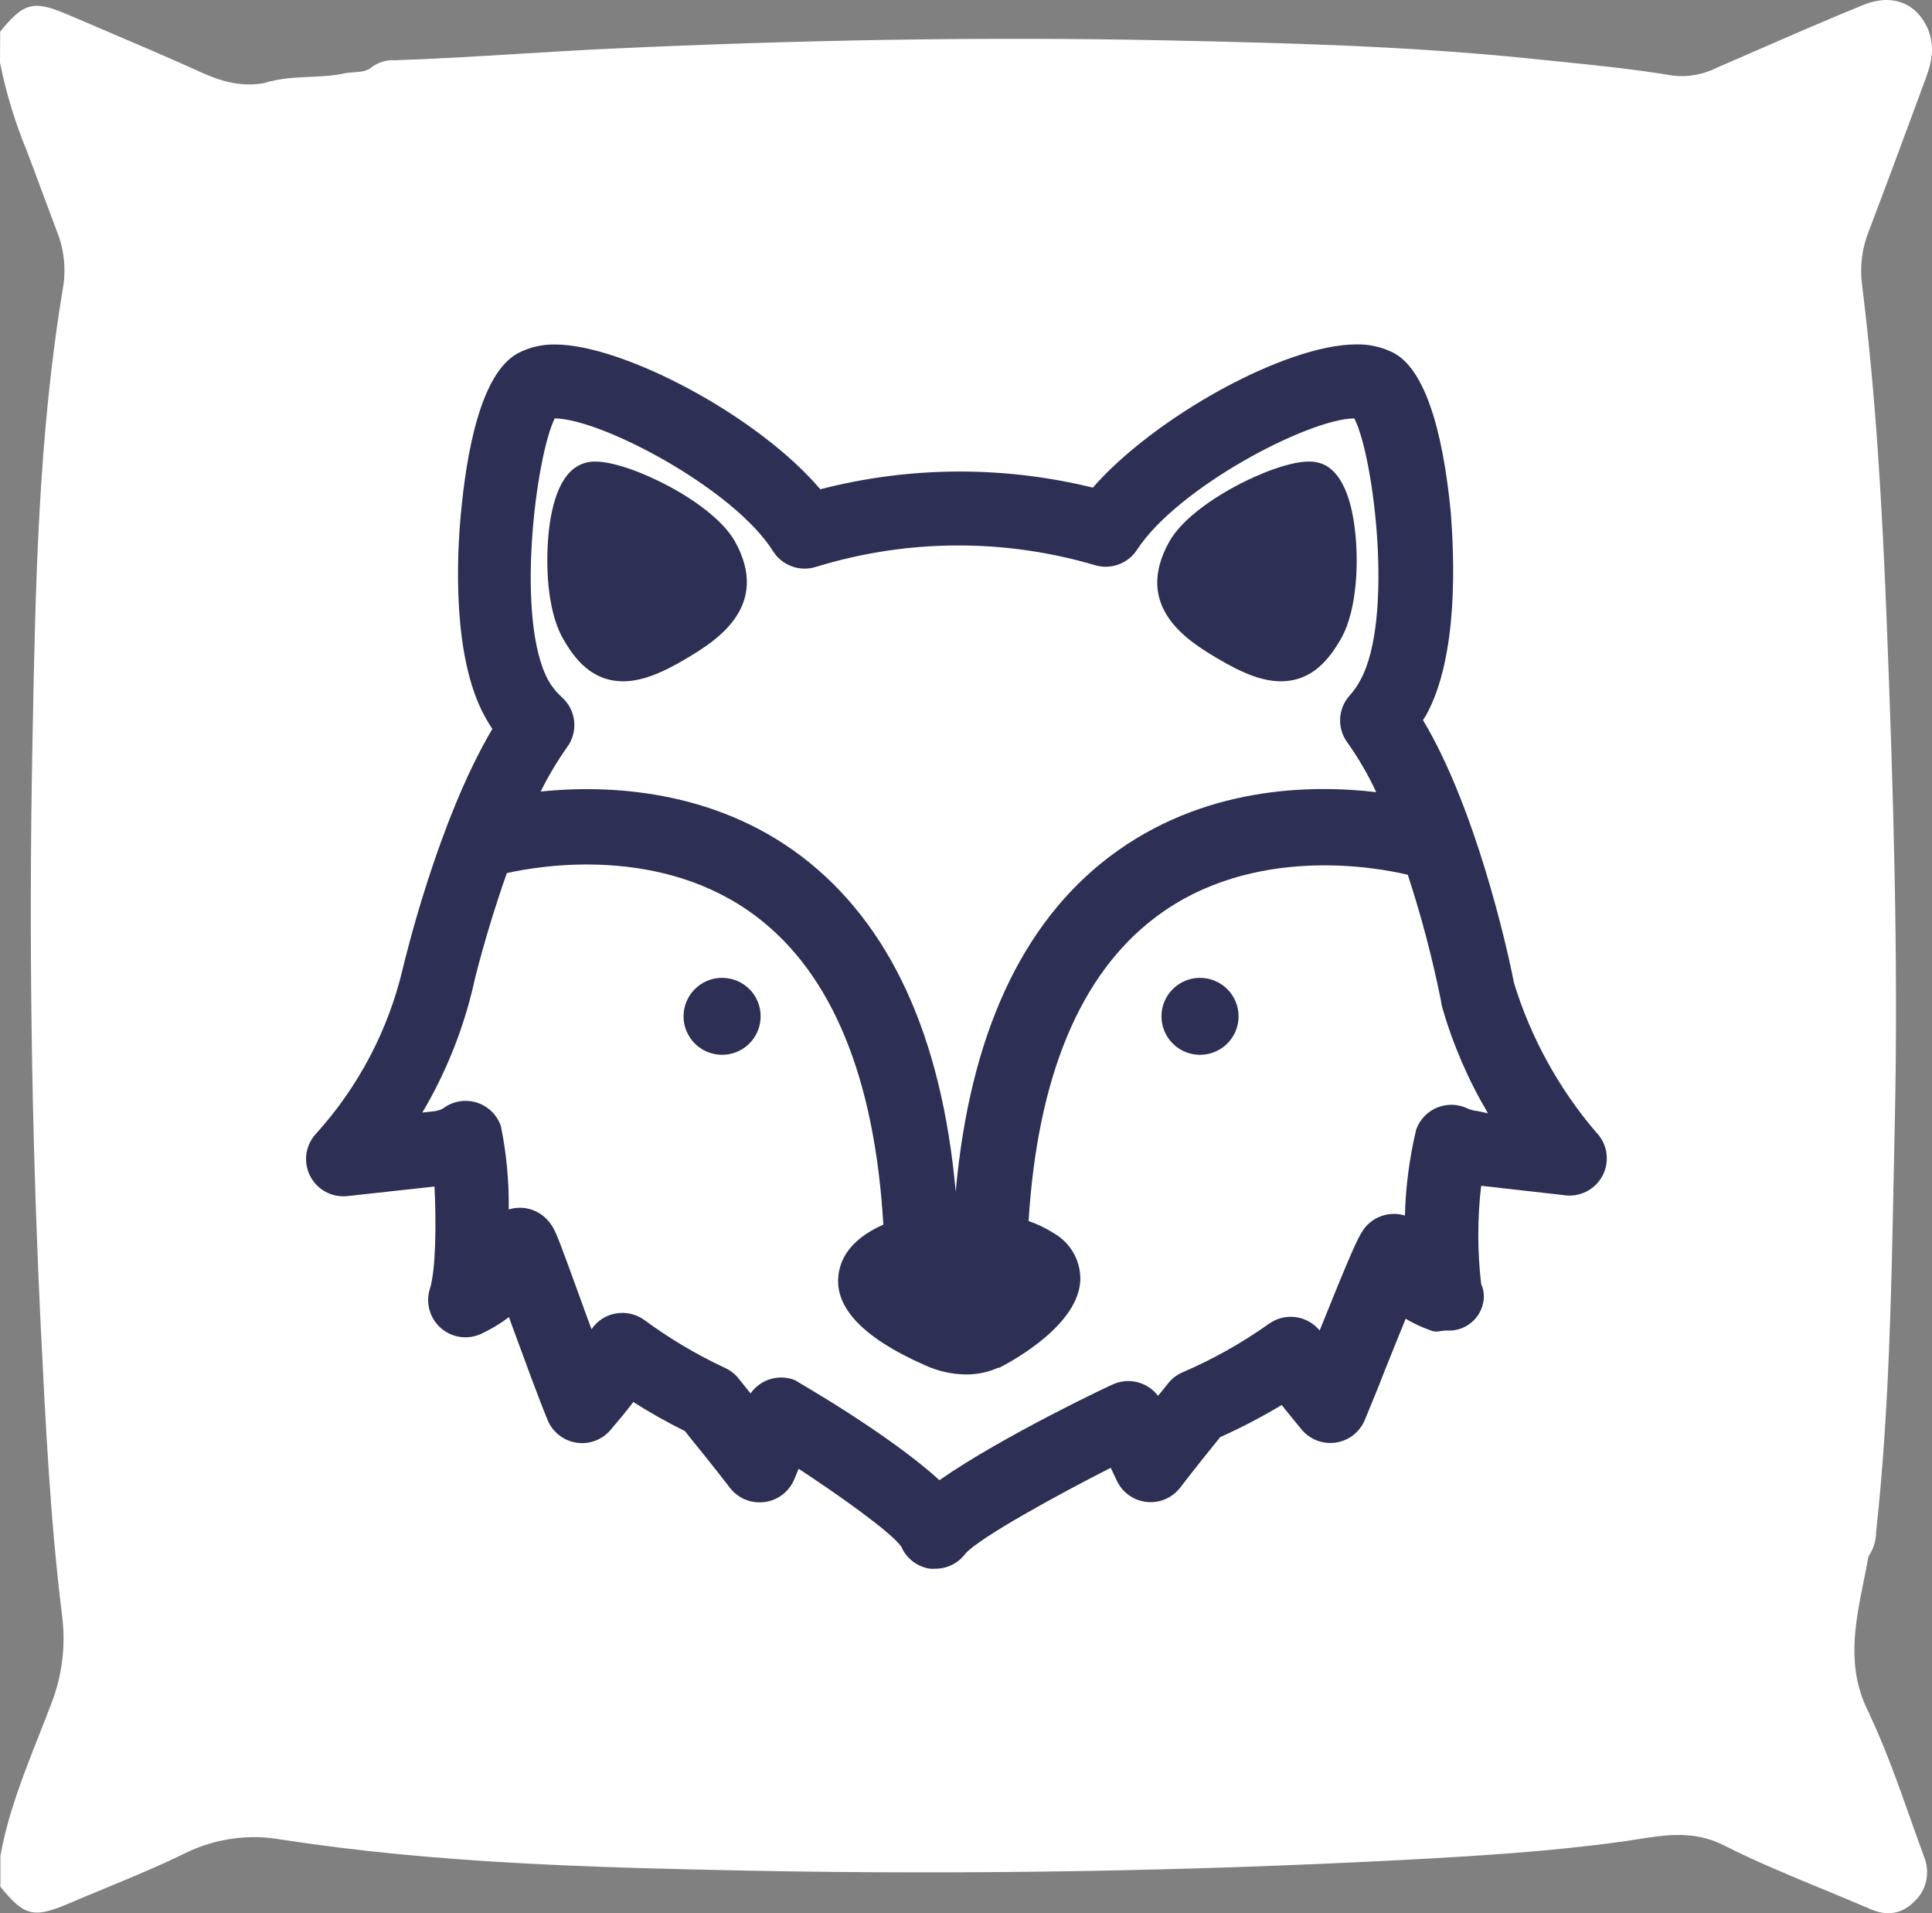 <svg width="101" height="100" viewBox="0 0 101 100" fill="none" xmlns="http://www.w3.org/2000/svg">
<rect x="0" y="0" width="101" height="100" fill="#808080" stroke="none"/>
<path fill-rule="evenodd" clip-rule="evenodd" d="M97.719 89.625L97.752 89.621C96.491 87.279 96.963 84.942 97.436 82.603C97.521 82.183 97.606 81.762 97.681 81.342C97.937 80.977 98.076 80.532 98.079 80.075C98.749 73.924 98.873 67.725 98.996 61.537C99.015 60.603 99.033 59.67 99.054 58.737C99.248 49.989 98.974 41.244 98.633 32.495C98.4 26.586 98.07 20.699 97.337 14.837C97.223 13.894 97.349 12.936 97.702 12.064C98.562 9.809 99.4 7.543 100.237 5.277C100.391 4.859 100.546 4.441 100.7 4.023C101.042 3.101 101.163 2.201 100.677 1.291C100.035 0.087 98.83 -0.325 97.384 0.268C95.518 1.029 93.667 1.835 91.816 2.642C91.139 2.937 90.462 3.232 89.784 3.525C89.061 3.895 88.256 4.043 87.46 3.953C85.397 3.609 83.327 3.4 81.255 3.191C80.824 3.148 80.392 3.104 79.96 3.059C73.609 2.407 67.238 2.242 60.875 2.109C51.234 1.909 41.59 2.096 31.949 2.543C30.339 2.617 28.73 2.716 27.122 2.814C24.966 2.945 22.81 3.077 20.652 3.151C20.187 3.116 19.725 3.266 19.356 3.573C19.086 3.742 18.788 3.761 18.491 3.779C18.332 3.789 18.173 3.799 18.019 3.833C17.413 3.964 16.797 3.992 16.181 4.019C15.54 4.047 14.899 4.076 14.271 4.223C14.134 4.243 13.989 4.28 13.833 4.337C12.684 4.559 11.621 4.28 10.554 3.798C8.853 3.027 7.135 2.295 5.418 1.563C4.808 1.303 4.197 1.043 3.588 0.782C1.75 -0.007 1.264 0.113 0.009 1.653L0 3.278C0.32 4.86 0.788 6.403 1.399 7.882C1.689 8.639 1.97 9.399 2.252 10.16L2.252 10.16L2.252 10.16C2.498 10.825 2.745 11.489 2.996 12.15C3.357 13.069 3.459 14.082 3.29 15.062C2 22.792 1.852 30.619 1.705 38.427L1.691 39.172C1.506 48.995 1.642 58.818 2.097 68.643L2.134 69.387C2.38 74.407 2.625 79.418 3.24 84.4C3.448 85.962 3.26 87.555 2.695 89.01C2.478 89.587 2.252 90.161 2.025 90.735L2.025 90.735C1.222 92.768 0.418 94.804 0.021 96.998V98.618C1.275 100.161 1.759 100.278 3.605 99.489C4.22 99.226 4.837 98.971 5.454 98.716C6.87 98.132 8.285 97.547 9.662 96.872C11.246 96.093 13.011 95.844 14.728 96.156C22.876 97.407 31.1 97.616 39.313 97.781C50.734 97.996 62.14 97.805 73.53 97.207C77.291 97.005 81.059 96.776 84.805 96.257C85.066 96.221 85.325 96.18 85.585 96.139C87.076 95.903 88.567 95.667 90.108 96.447C91.814 97.311 93.581 98.039 95.349 98.767C96.162 99.103 96.976 99.438 97.784 99.787C98.632 100.161 99.437 100.059 100.105 99.359C100.396 99.089 100.6 98.728 100.691 98.328C100.782 97.927 100.754 97.505 100.612 97.122C100.365 96.454 100.127 95.782 99.889 95.11L99.889 95.109L99.889 95.109L99.889 95.108L99.889 95.108L99.888 95.107L99.888 95.106L99.888 95.106L99.888 95.105L99.888 95.105L99.887 95.104L99.887 95.104L99.887 95.103L99.887 95.103L99.886 95.102L99.886 95.101L99.886 95.101L99.886 95.1L99.886 95.1L99.885 95.099L99.885 95.099C99.232 93.255 98.579 91.412 97.752 89.647C97.741 89.64 97.73 89.632 97.719 89.625Z" fill="white"/>
<path d="M70.904 28.538C70.82 26.987 70.475 24.995 69.312 24.334C69.032 24.186 68.718 24.115 68.402 24.126C66.647 24.126 62.318 26.222 61.141 28.285C59.191 31.737 62.162 33.527 63.592 34.384C65.022 35.24 66.042 35.61 66.959 35.61C68.623 35.61 69.513 34.416 70.111 33.372C71.002 31.782 70.95 29.271 70.904 28.538Z" fill="#2D2F54"/>
<path d="M31.139 24.126C30.819 24.117 30.503 24.193 30.222 24.346C29.052 24.995 28.707 27 28.63 28.551C28.59 29.284 28.532 31.795 29.429 33.372C30.02 34.416 30.918 35.61 32.581 35.61C33.498 35.61 34.531 35.234 35.942 34.384C37.352 33.534 40.355 31.724 38.405 28.272C37.222 26.209 32.893 24.126 31.139 24.126Z" fill="#2D2F54"/>
<path d="M37.756 51.111C37.357 51.11 36.967 51.226 36.635 51.447C36.302 51.667 36.043 51.981 35.89 52.348C35.736 52.715 35.695 53.12 35.772 53.511C35.849 53.901 36.041 54.26 36.322 54.542C36.604 54.824 36.963 55.016 37.354 55.094C37.745 55.173 38.15 55.133 38.519 54.981C38.888 54.829 39.203 54.571 39.424 54.24C39.646 53.91 39.764 53.52 39.764 53.122C39.765 52.858 39.714 52.597 39.613 52.353C39.513 52.109 39.365 51.887 39.178 51.7C38.992 51.514 38.77 51.365 38.526 51.264C38.282 51.163 38.02 51.111 37.756 51.111Z" fill="#2D2F54"/>
<path d="M62.735 51.111C62.336 51.111 61.947 51.229 61.615 51.45C61.284 51.671 61.026 51.985 60.873 52.352C60.721 52.72 60.681 53.124 60.758 53.515C60.836 53.905 61.028 54.263 61.31 54.544C61.592 54.826 61.951 55.017 62.342 55.095C62.732 55.173 63.138 55.133 63.506 54.98C63.874 54.828 64.189 54.571 64.41 54.24C64.632 53.909 64.75 53.52 64.75 53.122C64.75 52.589 64.537 52.077 64.159 51.7C63.782 51.323 63.269 51.111 62.735 51.111Z" fill="#2D2F54"/>
<path d="M83.423 59.163C81.482 56.885 80.027 54.236 79.146 51.377C78.776 49.43 77.106 42.157 74.388 37.635C74.447 37.544 74.499 37.485 74.551 37.388C76.28 34.254 76.007 28.998 75.851 26.883C75.546 23.6 74.785 19.474 72.861 18.448C72.258 18.141 71.588 17.987 70.911 18.001C67.174 18.001 60.323 21.829 57.131 25.488C52.449 24.338 47.553 24.367 42.884 25.573C39.569 21.68 32.529 18.007 29.026 18.007C28.348 17.992 27.677 18.148 27.076 18.462C25.126 19.513 24.385 23.652 24.086 26.935C23.891 29.05 23.625 34.325 25.347 37.453C25.477 37.68 25.601 37.894 25.737 38.102C22.877 42.929 21.142 50.28 21.057 50.624C20.298 53.845 18.732 56.821 16.507 59.273C16.241 59.566 16.07 59.932 16.017 60.324C15.965 60.716 16.033 61.115 16.213 61.467C16.393 61.819 16.676 62.108 17.025 62.296C17.373 62.484 17.771 62.561 18.165 62.517L22.715 62.018C22.806 63.847 22.793 66.352 22.474 67.364C22.36 67.724 22.352 68.109 22.454 68.473C22.555 68.837 22.76 69.164 23.044 69.413C23.327 69.663 23.678 69.825 24.052 69.879C24.427 69.933 24.809 69.878 25.152 69.719C25.667 69.479 26.155 69.186 26.608 68.843C26.66 68.986 26.706 69.129 26.758 69.265C27.407 71.023 28.129 73.015 28.63 74.229C28.758 74.537 28.963 74.807 29.226 75.013C29.488 75.219 29.8 75.355 30.13 75.406C30.46 75.458 30.798 75.424 31.111 75.307C31.424 75.191 31.702 74.996 31.918 74.741C32.341 74.248 32.737 73.768 33.108 73.281C33.979 73.836 34.879 74.343 35.805 74.8L36.052 75.111C36.741 75.961 37.45 76.843 38.158 77.765C38.366 78.035 38.641 78.246 38.956 78.377C39.27 78.508 39.614 78.554 39.952 78.511C40.295 78.47 40.62 78.339 40.895 78.132C41.17 77.924 41.386 77.648 41.519 77.33L41.753 76.772C43.735 78.07 46.569 80.062 47.115 80.84C47.247 81.145 47.455 81.411 47.719 81.614C47.983 81.816 48.294 81.947 48.623 81.995C48.716 82.002 48.809 82.002 48.903 81.995C49.204 81.995 49.501 81.925 49.77 81.791C50.04 81.657 50.274 81.463 50.456 81.223C51.151 80.393 55.357 78.096 58.067 76.72L58.392 77.408C58.536 77.709 58.755 77.967 59.028 78.16C59.3 78.352 59.618 78.471 59.95 78.505C60.282 78.54 60.617 78.489 60.924 78.357C61.23 78.225 61.498 78.016 61.701 77.752C62.403 76.837 63.105 75.961 63.787 75.118C64.892 74.622 65.966 74.06 67.005 73.437C67.343 73.872 67.7 74.293 68.058 74.735C68.274 74.989 68.552 75.184 68.865 75.3C69.178 75.417 69.516 75.451 69.846 75.4C70.176 75.348 70.488 75.213 70.751 75.007C71.013 74.8 71.219 74.53 71.347 74.222C71.607 73.573 71.997 72.671 72.374 71.679C72.692 70.887 73.102 69.862 73.485 68.928C73.903 69.177 74.345 69.384 74.805 69.544C75.064 69.667 75.344 69.544 75.624 69.544C75.871 69.562 76.118 69.529 76.352 69.448C76.586 69.366 76.801 69.238 76.984 69.071C77.166 68.904 77.312 68.702 77.414 68.476C77.515 68.251 77.57 68.007 77.573 67.76C77.572 67.536 77.523 67.315 77.43 67.111C77.232 65.406 77.232 63.684 77.43 61.979L81.733 62.465C82.141 62.532 82.56 62.468 82.929 62.282C83.298 62.096 83.599 61.798 83.787 61.43C83.975 61.062 84.041 60.645 83.975 60.237C83.91 59.83 83.717 59.453 83.423 59.163ZM29 21.868C31.489 21.9 38.366 25.56 40.414 28.81C40.642 29.174 40.985 29.452 41.388 29.601C41.791 29.75 42.233 29.762 42.643 29.634C47.398 28.167 52.482 28.135 57.255 29.544C57.657 29.662 58.087 29.647 58.48 29.502C58.874 29.357 59.21 29.09 59.439 28.739C61.545 25.495 68.37 21.9 70.801 21.868C71.828 23.873 72.874 32.366 71.119 35.545C70.967 35.835 70.779 36.106 70.56 36.35C70.259 36.683 70.082 37.109 70.059 37.557C70.037 38.005 70.17 38.448 70.437 38.809C71.017 39.627 71.522 40.495 71.945 41.404C68.467 40.995 62.845 41.112 58.009 44.772C53.388 48.275 50.69 54.16 49.962 62.29C49.234 54.18 46.543 48.295 41.915 44.772C37.287 41.248 31.762 41.008 28.265 41.372C28.666 40.563 29.129 39.786 29.65 39.049C29.935 38.66 30.066 38.179 30.017 37.7C29.968 37.221 29.742 36.776 29.384 36.454C29.092 36.193 28.846 35.886 28.655 35.545C26.933 32.366 28.006 23.873 29 21.868ZM77.235 58.073C77.061 58.056 76.89 58.012 76.728 57.943C76.482 57.823 76.213 57.756 75.94 57.746C75.666 57.737 75.393 57.785 75.139 57.888C74.885 57.991 74.656 58.146 74.466 58.343C74.276 58.541 74.13 58.776 74.037 59.033C73.683 60.509 73.485 62.018 73.446 63.536C73.292 63.488 73.133 63.459 72.972 63.452C72.646 63.434 72.321 63.499 72.027 63.64C71.733 63.78 71.479 63.992 71.288 64.256C70.976 64.684 70.554 65.658 68.987 69.544C68.676 69.162 68.231 68.913 67.743 68.845C67.254 68.778 66.758 68.898 66.355 69.181C64.933 70.192 63.408 71.049 61.805 71.737C61.518 71.864 61.266 72.057 61.07 72.302L60.758 72.691L60.537 72.957C60.284 72.623 59.93 72.38 59.527 72.263C59.124 72.146 58.694 72.162 58.301 72.308C58.23 72.308 52.322 75.111 49.111 77.369C46.446 74.929 41.603 72.178 41.545 72.133C41.137 71.974 40.688 71.957 40.269 72.084C39.851 72.212 39.487 72.475 39.237 72.834C39.197 72.777 39.154 72.723 39.107 72.671L38.587 72.023C38.397 71.794 38.157 71.612 37.885 71.491C36.411 70.803 35.009 69.97 33.699 69.005C33.48 68.843 33.229 68.729 32.962 68.67C32.696 68.61 32.42 68.608 32.152 68.662C31.903 68.709 31.666 68.806 31.456 68.947C31.245 69.087 31.064 69.268 30.924 69.479C30.729 68.954 30.534 68.428 30.352 67.915C29.189 64.723 29.052 64.321 28.779 63.964C28.585 63.686 28.322 63.463 28.015 63.317C27.709 63.171 27.369 63.108 27.03 63.134C26.883 63.145 26.736 63.173 26.595 63.218C26.614 61.756 26.477 60.297 26.186 58.864C26.085 58.568 25.915 58.299 25.688 58.083C25.462 57.866 25.187 57.706 24.886 57.618C24.588 57.532 24.274 57.518 23.971 57.576C23.666 57.635 23.381 57.765 23.137 57.956C22.975 58.031 22.802 58.077 22.624 58.092L22.078 58.151C23.309 56.076 24.212 53.824 24.756 51.474C24.756 51.422 25.406 48.704 26.497 45.635C28.233 45.245 34.603 44.162 39.549 47.912C43.501 50.903 45.731 56.347 46.179 64.01C44.996 64.535 44.099 65.307 43.872 66.41C43.488 68.214 44.996 69.875 48.344 71.354C49.02 71.667 49.756 71.833 50.502 71.841C51.079 71.846 51.651 71.726 52.178 71.491H52.243C53.206 70.991 56.345 69.194 56.475 66.949C56.494 66.451 56.377 65.957 56.137 65.52C55.896 65.084 55.541 64.721 55.11 64.47C54.691 64.202 54.241 63.984 53.771 63.821C54.245 56.256 56.468 50.929 60.381 47.964C65.497 44.071 72.133 45.369 73.596 45.725C74.305 47.884 74.884 50.083 75.331 52.311C75.343 52.427 75.364 52.542 75.396 52.655C75.954 54.594 76.758 56.454 77.788 58.19L77.235 58.073Z" fill="#2D2F54"/>
</svg>
